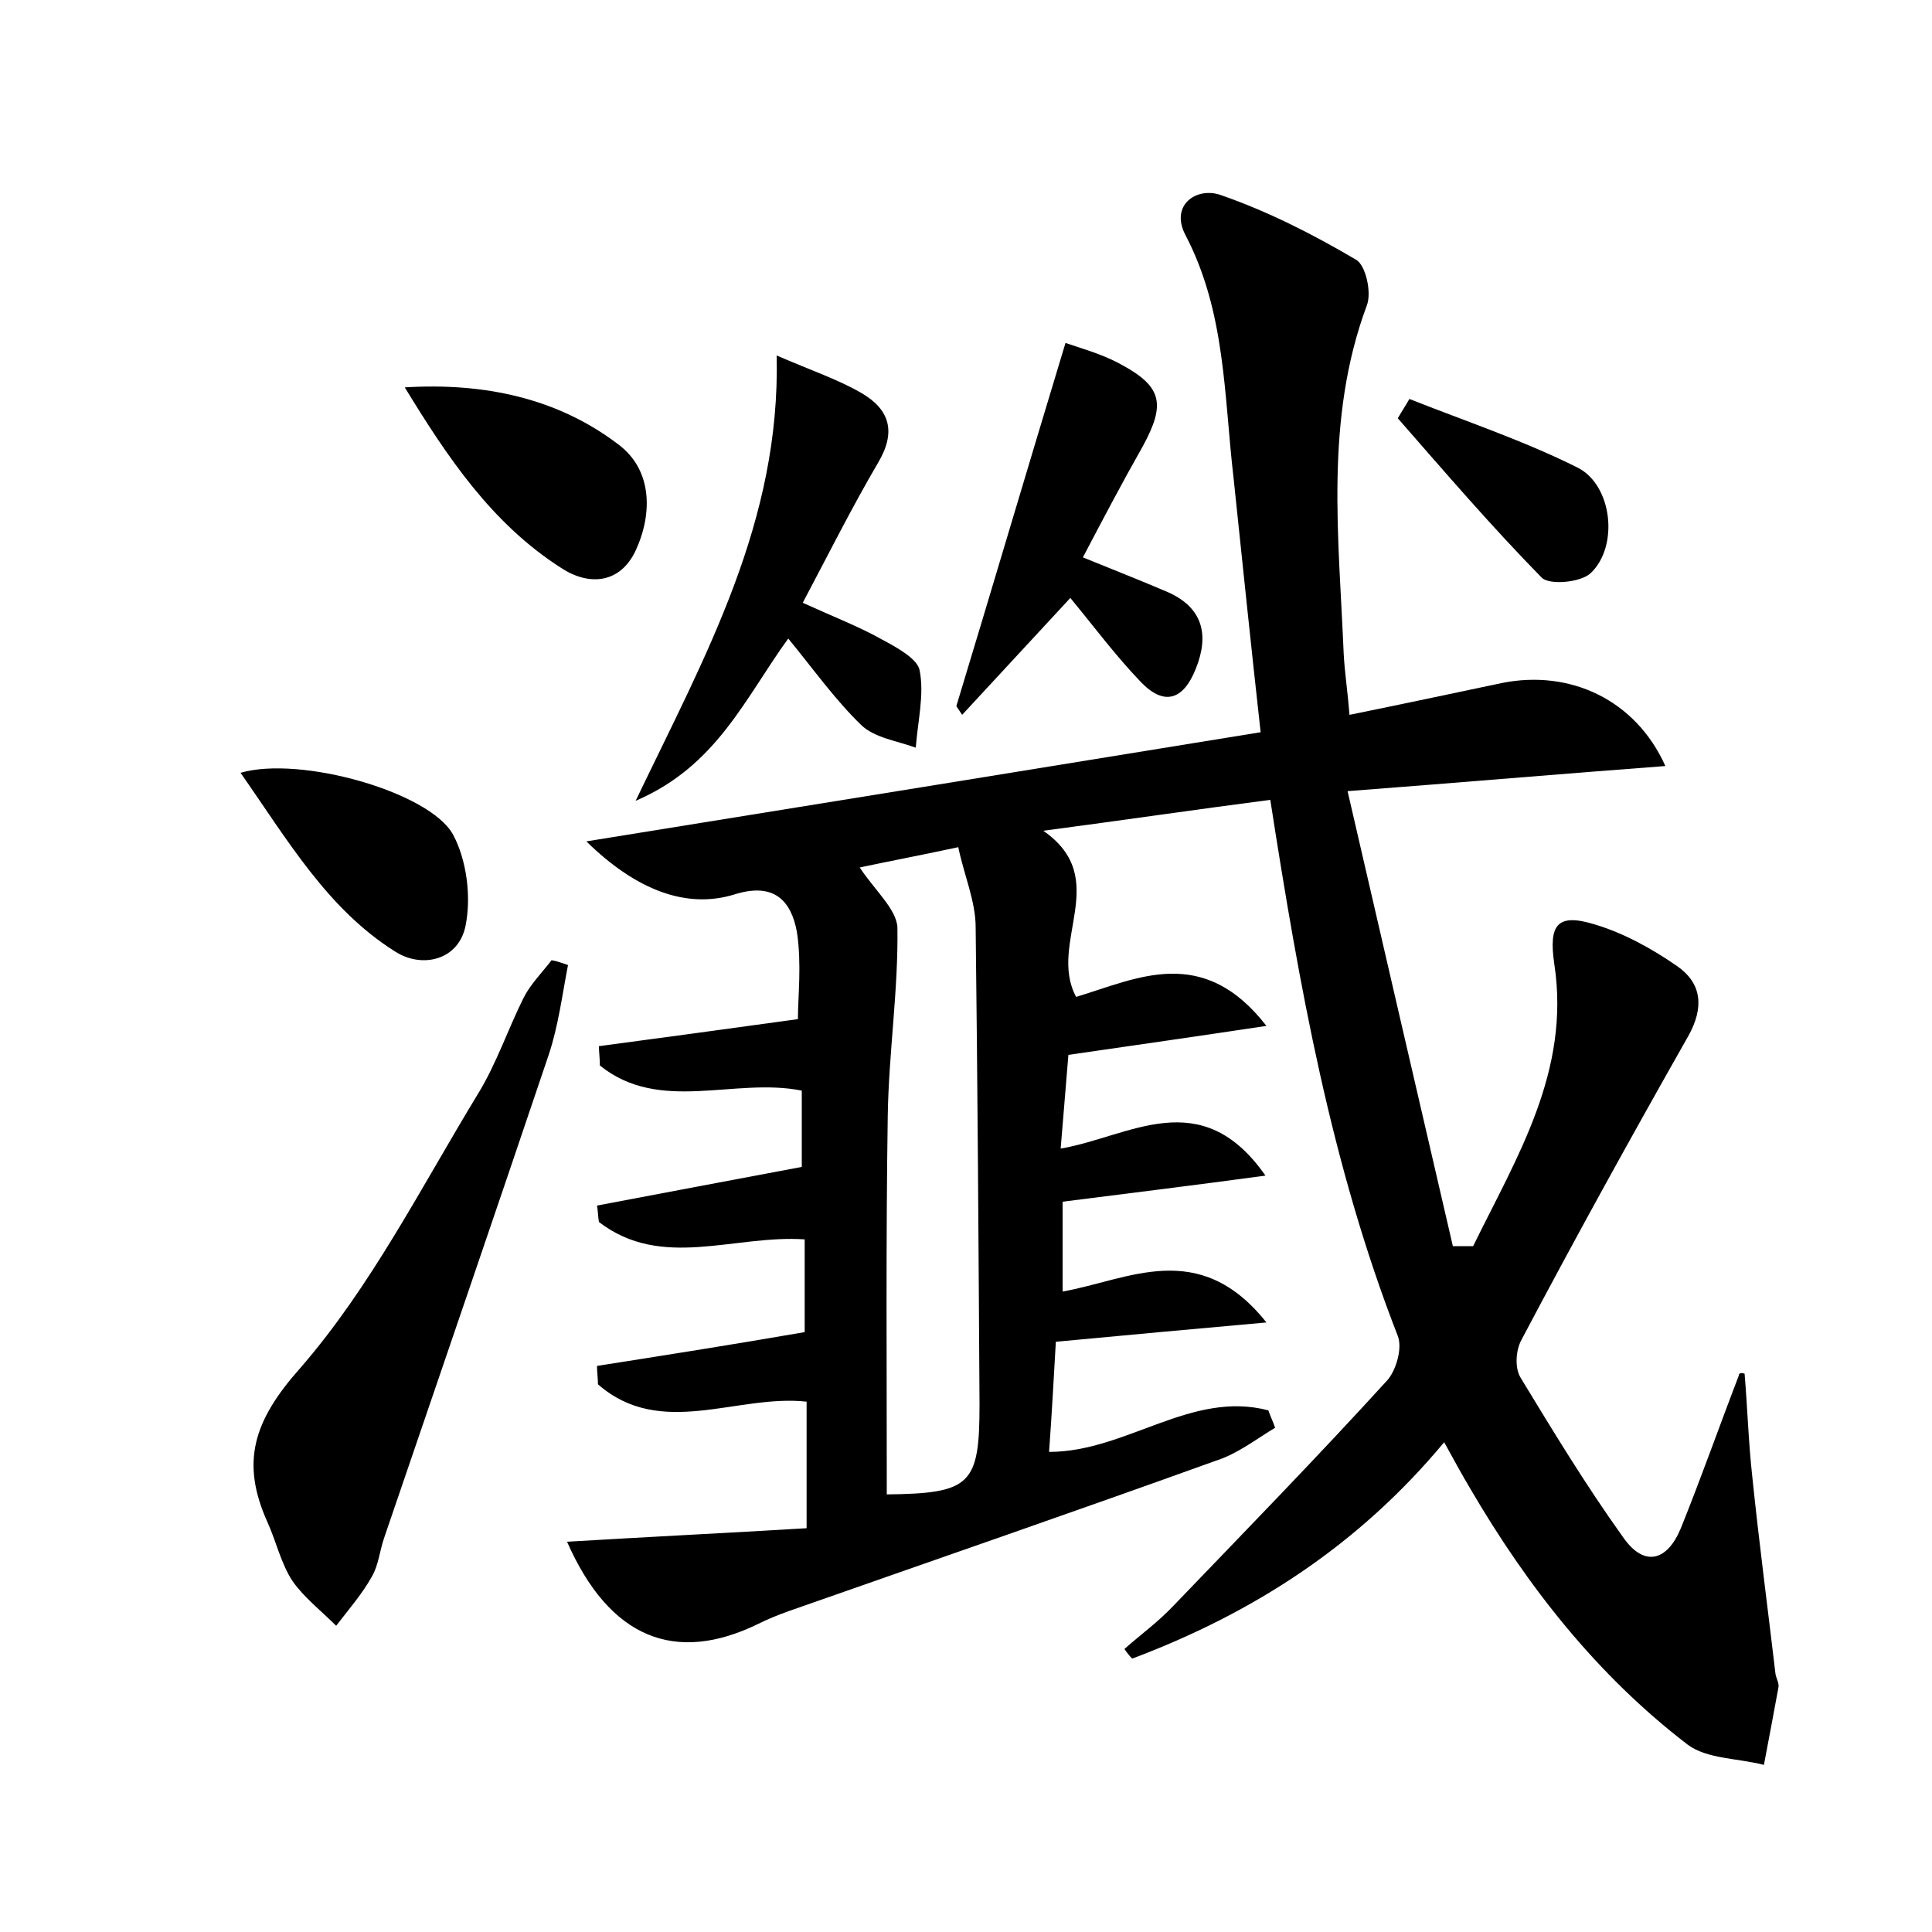 <?xml version="1.0" encoding="utf-8"?>
<!-- Generator: Adobe Illustrator 22.0.0, SVG Export Plug-In . SVG Version: 6.00 Build 0)  -->
<svg version="1.1" id="图层_1" xmlns="http://www.w3.org/2000/svg" xmlns:xlink="http://www.w3.org/1999/xlink" x="0px" y="0px"
	 viewBox="0 0 200 200" style="enable-background:new 0 0 200 200;" xml:space="preserve">
<style type="text/css">
	.st0{fill:#FFFFFF;}
</style>
<g>
	
	<path d="M180.6,142.2c0.3,3.6,0.4,7.1,0.8,10.7c0.7,6.8,1.6,13.6,2.4,20.4c0.1,0.5,0.4,1,0.3,1.4c-0.5,2.7-1,5.4-1.5,8
		c-2.7-0.7-5.9-0.6-7.9-2.1c-9.4-7.2-16.6-16.4-22.5-26.5c-0.9-1.5-1.7-3-2.7-4.8c-8.9,10.7-19.8,17.7-32.3,22.4
		c-0.3-0.3-0.6-0.7-0.8-1c1.7-1.5,3.5-2.8,5.1-4.5c7.4-7.7,14.9-15.4,22.1-23.3c0.9-1,1.6-3.3,1.1-4.6
		c-6.9-17.7-10.2-36.2-13.2-55.5c-7.7,1-15.2,2.1-23.5,3.2c7.2,5,0.4,11.6,3.4,17.2c6.3-1.9,13.1-5.5,19.7,3c-7.3,1.1-13.6,2-20.5,3
		c-0.2,2.6-0.5,5.9-0.8,9.7c7.1-1.2,14.5-6.8,21.2,2.8c-7.4,1-13.9,1.8-21,2.7c0,2.3,0,5.5,0,9.3c6.8-1.2,14.1-5.6,21.1,3.2
		c-7.8,0.7-14.4,1.3-21.8,2c-0.2,3.4-0.4,7.3-0.7,11.4c8,0,14.7-6.4,22.7-4.3c0.2,0.6,0.5,1.2,0.7,1.8c-2,1.2-3.9,2.7-6.1,3.4
		c-14.7,5.3-29.5,10.4-44.3,15.6c-1.1,0.4-2.1,0.8-3.1,1.3c-8.6,4.2-15.4,1.5-19.8-8.5c8.3-0.5,16.5-0.9,24.8-1.4c0-5,0-8.9,0-13.1
		c-7.2-0.8-15.1,3.9-21.6-1.8c0-0.6-0.1-1.3-0.1-1.9c7-1.1,14-2.2,21.5-3.5c0-2.3,0-5.9,0-9.6c-7.3-0.5-14.8,3.2-21.3-1.8
		c-0.1-0.6-0.1-1.2-0.2-1.7c6.9-1.3,13.7-2.6,21.2-4c0-1.9,0-4.8,0-7.9c-7-1.4-14.7,2.4-20.9-2.6c0-0.7-0.1-1.4-0.1-2
		c6.7-0.9,13.4-1.8,20.6-2.8c0-2.3,0.4-5.7-0.1-9c-0.6-3.3-2.4-5.2-6.5-3.9c-4.9,1.5-10.1-0.4-15.3-5.5c23.6-3.8,46.4-7.5,69.8-11.3
		c-1-9-1.9-17.7-2.8-26.3c-1-8.5-0.8-17.2-5-25.2c-1.6-3.1,1.2-5,3.7-4.1c4.9,1.7,9.6,4.1,14,6.7c1,0.6,1.6,3.4,1.1,4.7
		c-4.4,11.8-2.9,24-2.4,36.1c0.1,1.9,0.4,3.8,0.6,6.3c5.4-1.1,10.6-2.2,15.8-3.3c7-1.4,13.8,1.7,16.9,8.6
		c-10.7,0.8-21.1,1.7-32.9,2.6c3.7,16,7.3,31.6,10.9,47.1c0.7,0,1.4,0,2.1,0c4.5-9.2,10.1-18.1,8.4-29.2c-0.6-4.1,0.3-5.3,4.2-4.1
		c3,0.9,5.9,2.5,8.5,4.3c2.6,1.8,2.8,4.3,1.2,7.2c-5.9,10.4-11.7,20.9-17.3,31.5c-0.6,1.1-0.7,2.9-0.1,3.9
		c3.4,5.6,6.8,11.2,10.6,16.5c2.2,3.2,4.6,2.5,6-0.9c2.1-5.2,4-10.6,6-15.8C180,142.1,180.3,142.1,180.6,142.2z M89,89.8
		c1.5,2.3,3.8,4.3,3.9,6.2c0.1,6.5-0.9,13-1,19.5c-0.2,13.1-0.1,26.1-0.1,39.2c8.7-0.1,9.6-1,9.6-9.3c-0.1-16.5-0.2-32.9-0.4-49.4
		c0-2.7-1.2-5.4-1.8-8.3C95,88.6,91.8,89.2,89,89.8z"/>
	<path d="M58.8,99.9c-0.6,3.1-1,6.3-2,9.3c-5.6,16.6-11.3,33.2-17,49.9c-0.5,1.4-0.6,2.9-1.3,4.1c-1,1.8-2.4,3.4-3.7,5.1
		c-1.5-1.5-3.3-2.9-4.5-4.6c-1.2-1.8-1.7-4.1-2.6-6.1c-2.8-6.2-1.5-10.5,3.4-16c7.3-8.4,12.5-18.7,18.4-28.4
		c1.9-3.1,3.1-6.7,4.7-9.9c0.7-1.4,1.9-2.6,2.9-3.9C57.7,99.5,58.2,99.7,58.8,99.9z"/>
	<path d="M83.1,62.4c3.3,1.5,5.9,2.5,8.2,3.8c1.5,0.8,3.7,2,3.9,3.2c0.5,2.5-0.2,5.3-0.4,8c-1.9-0.7-4.2-1-5.6-2.3
		c-2.7-2.6-4.9-5.7-7.6-9c-4.5,6.2-7.4,13.2-15.8,16.8C73.1,67.7,80.8,54,80.4,36.8c3.7,1.6,6.4,2.5,8.8,3.9c2.9,1.7,3.6,4,1.7,7.2
		C88.2,52.5,85.8,57.3,83.1,62.4z"/>
	<path d="M110.3,35.5c1.4,0.5,3.7,1.1,5.7,2.2c4.3,2.3,4.7,4.1,2.3,8.5c-2.1,3.7-4.1,7.5-6.2,11.5c3.2,1.3,6,2.4,8.8,3.6
		c3.6,1.6,4.3,4.4,2.9,7.9c-1.3,3.3-3.3,3.9-5.7,1.4c-2.6-2.7-4.9-5.8-7.3-8.7C107,66,103.3,70,99.6,74c-0.2-0.3-0.4-0.6-0.6-0.9
		C102.7,60.9,106.3,48.7,110.3,35.5z"/>
	<path d="M41.9,40.1c8.2-0.5,15.8,1.1,22.1,5.9c3.5,2.6,3.6,7.1,1.8,11c-1.6,3.4-4.8,3.7-7.7,1.8C50.9,54.2,46.3,47.3,41.9,40.1z"/>
	<path d="M24.9,80c6.2-1.8,19.6,2,22,6.4c1.4,2.6,1.9,6.4,1.3,9.4c-0.7,3.6-4.5,4.5-7.3,2.7C33.9,94.1,29.8,87,24.9,80z"/>
	<path d="M145.9,41.3c5.8,2.3,11.8,4.3,17.4,7.1c3.6,1.8,4.3,8.1,1.4,10.9c-1,1-4.3,1.3-5.1,0.5c-5.2-5.3-10-10.9-14.9-16.5
		C145.1,42.6,145.5,42,145.9,41.3z"/>
	
</g>
</svg>
